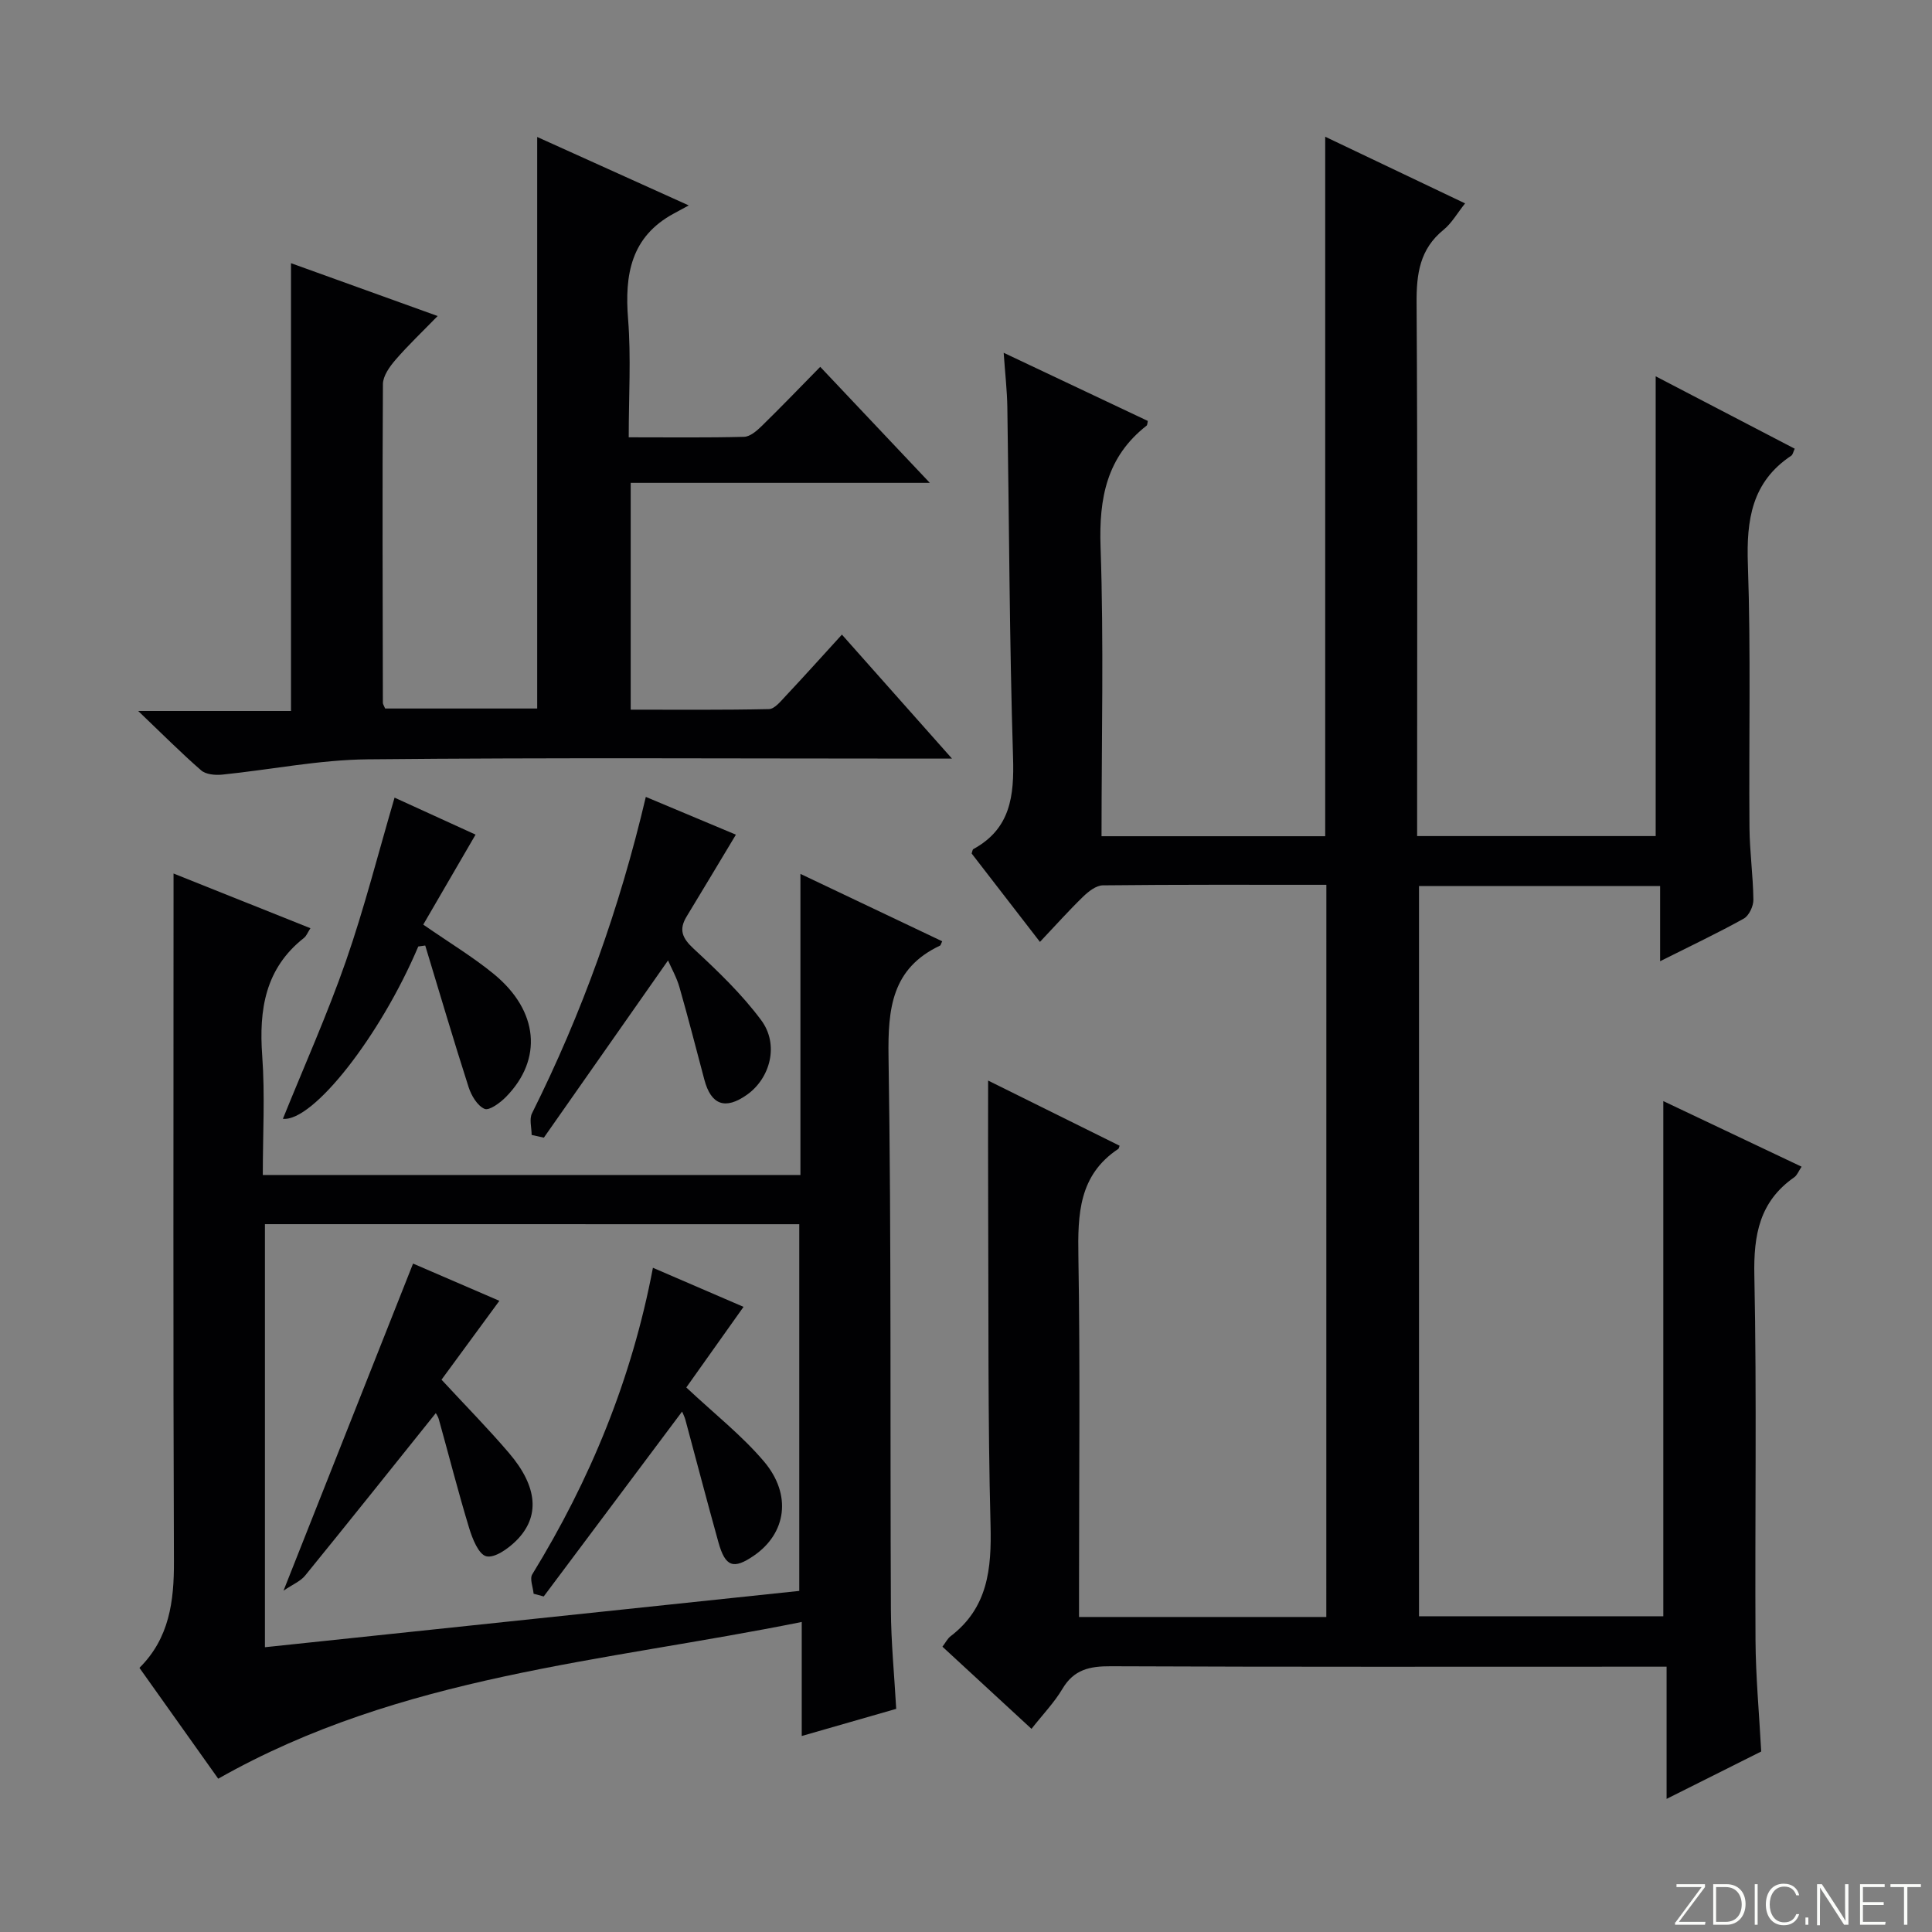 <svg enable-background="new 0 0 400 400" viewBox="0 0 400 400" xmlns="http://www.w3.org/2000/svg"><rect x="0" y="0" width="400" height="400" fill="#808080" stroke="none"/><g fill="#fbfcfa"><path d="m346.9 398 5.4-7.3h-5.2v-.6h5.9v.6l-5.4 7.2h5.5l-.1.6h-6.2v-.5z"/><path d="m354.7 390.1h2.8c2.3 0 3.9 1.6 3.9 4.1s-1.6 4.3-3.9 4.3h-2.8zm.6 7.8h2c2.2 0 3.3-1.6 3.3-3.6 0-1.8-1-3.6-3.3-3.6h-2z"/><path d="m363.9 390.1v8.4h-.6v-8.4z"/><path d="m372.5 396.3c-.4 1.3-1.4 2.3-3.2 2.3-2.4 0-3.7-1.9-3.7-4.3 0-2.3 1.2-4.3 3.7-4.3 1.8 0 2.9 1 3.2 2.4h-.6c-.4-1.1-1.1-1.8-2.5-1.8-2.1 0-3 1.9-3 3.7s.9 3.7 3 3.7c1.4 0 2.1-.7 2.5-1.7z"/><path d="m373.8 398.5v-1.5h.6v1.5z"/><path d="m376.2 398.5v-8.4h1c1.3 2 4.4 6.7 4.9 7.6-.1-1.2-.1-2.4-.1-3.8v-3.8h.7v8.4h-.9c-1.2-1.9-4.4-6.8-5-7.7.1 1.1 0 2.3 0 3.9v3.9h-.6z"/><path d="m390 394.4h-4.3v3.5h4.7l-.1.6h-5.2v-8.4h5.1v.6h-4.5v3.1h4.3v.7z"/><path d="m394.2 390.7h-2.8v-.6h6.3v.6h-2.8v7.8h-.7z"/></g><path d="m274.61 183.19c-15.69 0-30.99-.06-46.29.11-1.39.02-2.98 1.28-4.09 2.36-2.96 2.87-5.71 5.96-8.92 9.35-5.07-6.56-9.62-12.44-14.14-18.3.13-.36.16-.81.36-.92 7.7-4.21 8.46-10.99 8.21-19-.75-24.13-.8-48.28-1.18-72.42-.05-3.45-.45-6.9-.76-11.33 10.47 4.95 20.16 9.53 29.84 14.11-.1.43-.08.84-.26.98-8.25 6.46-9.87 14.99-9.52 25.1.68 19.8.2 39.63.2 59.9h46.31c0-48.16 0-96.18 0-144.82 9.65 4.6 19.05 9.08 28.96 13.8-1.64 2.05-2.77 4.1-4.46 5.47-4.92 3.99-5.62 9.11-5.58 15.09.22 34.66.11 69.32.11 103.98v6.45h49.39c0-31.53 0-63.07 0-95.19 9.4 4.9 19.01 9.9 28.79 14.99-.33.69-.4 1.23-.71 1.44-8.2 5.45-9.31 13.31-8.99 22.51.63 18.14.18 36.32.33 54.48.04 4.98.75 9.95.81 14.94.02 1.33-.9 3.3-1.98 3.91-5.35 2.98-10.9 5.6-17.33 8.83 0-5.66 0-10.49 0-15.57-17.03 0-33.28 0-49.92 0v151.19h50.58c0-35.5 0-70.86 0-106.66 9.45 4.48 18.86 8.94 28.63 13.58-.64.95-.93 1.78-1.52 2.19-7.19 5.02-8.44 11.93-8.26 20.35.52 25.15.1 50.32.24 75.48.04 7.47.74 14.93 1.18 23.06-6.05 3.03-12.51 6.26-19.59 9.81 0-9.38 0-17.97 0-27.37-2.28 0-4.2 0-6.11 0-36.33 0-72.66.07-108.98-.09-4.36-.02-7.62.67-9.99 4.67-1.68 2.83-4.03 5.26-6.41 8.29-6.22-5.73-12.25-11.3-18.44-17.01.69-.91 1.06-1.68 1.67-2.15 7.76-5.91 8.52-13.98 8.29-23.04-.57-21.98-.39-43.98-.49-65.97-.04-8.46-.01-16.93-.01-26.05 9.01 4.47 18.13 8.98 27.22 13.49-.13.35-.15.58-.26.65-8.2 5.44-8.42 13.54-8.27 22.33.38 22.82.13 45.66.13 68.49v6.1h51.2c.01-50.38.01-100.61.01-151.59z" fill="#010103"/><path d="m35.93 180.85c9.75 3.9 18.95 7.58 28.34 11.33-.59.91-.83 1.6-1.32 1.99-8.05 6.33-9.36 14.84-8.66 24.44.59 8.07.12 16.23.12 24.66h111.31c0-20.61 0-41 0-62.34 10.33 4.91 19.84 9.43 29.35 13.95-.29.62-.32.84-.43.89-10 4.71-10.83 13.02-10.68 23.02.6 38.14.31 76.29.49 114.44.03 6.78.71 13.55 1.1 20.57-6.44 1.85-12.62 3.62-19.56 5.62 0-7.86 0-15.21 0-23.61-41.2 8.32-82.97 10.99-120.81 32.45-4.88-6.86-10.51-14.79-16.31-22.95 6.17-6.11 7.18-13.74 7.14-22.03-.18-45.48-.08-90.97-.08-136.45 0-1.8 0-3.59 0-5.98zm18.92 72.6v87.59c37.21-3.92 73.95-7.8 110.63-11.66 0-25.62 0-50.67 0-75.92-37.04-.01-73.73-.01-110.63-.01z" fill="#010103"/><path d="m142.6 42.53c-1.61.87-2.33 1.27-3.06 1.66-8.93 4.81-10.24 12.67-9.5 21.9.63 7.9.13 15.9.13 24.45 8.31 0 16.1.1 23.88-.1 1.25-.03 2.65-1.25 3.67-2.25 3.93-3.83 7.73-7.8 12.1-12.24 7.49 7.93 14.72 15.58 22.69 24.02-21.14 0-41.34 0-61.93 0v46.96c9.47 0 19.05.09 28.63-.12 1.16-.03 2.41-1.6 3.4-2.65 3.85-4.1 7.61-8.29 11.7-12.77 7.53 8.48 14.75 16.61 22.79 25.67-2.99 0-4.74 0-6.5 0-38.16 0-76.33-.23-114.48.15-10.05.1-20.08 2.15-30.14 3.17-1.43.14-3.36-.03-4.34-.89-4.13-3.59-8-7.49-13.03-12.29h31.64c0-31.08 0-61.58 0-92.71 10.01 3.61 19.81 7.14 30.36 10.94-3.14 3.23-6.1 6.03-8.74 9.09-1.21 1.4-2.57 3.31-2.59 5-.14 21.99-.05 43.99-.01 65.99 0 .3.23.59.47 1.18h31.48c0-39.32 0-78.39 0-118.33 10.06 4.55 20.04 9.05 31.38 14.17z" fill="#010103"/><path d="m86.6 195.96c-7.83 18.48-21.77 36.31-28.03 35.68 4.4-10.9 9.2-21.61 13.05-32.66 3.8-10.92 6.65-22.18 10.07-33.84 5.53 2.52 11.3 5.16 16.77 7.66-3.69 6.35-7.28 12.52-10.83 18.63 5.43 3.77 10.28 6.68 14.61 10.23 9.28 7.61 10.18 17.66 2.5 25.46-1.19 1.21-3.46 2.88-4.42 2.46-1.49-.65-2.74-2.76-3.3-4.5-3.13-9.73-6.01-19.54-8.98-29.32-.49.07-.96.14-1.44.2z" fill="#010103"/><path d="m110.07 234.98c0-1.51-.53-3.28.08-4.49 10.34-20.7 18.11-42.33 23.56-65.5 6.56 2.75 12.75 5.35 18.65 7.82-3.47 5.77-6.81 11.37-10.2 16.94-1.67 2.75-.91 4.49 1.47 6.69 4.97 4.6 9.94 9.36 13.96 14.77 3.76 5.04 1.91 12.02-2.96 15.46-4.47 3.16-7.41 2.11-8.8-3.13-1.7-6.39-3.34-12.8-5.16-19.16-.57-2-1.64-3.87-2.36-5.53-8.65 12.35-17.18 24.52-25.71 36.69-.85-.19-1.69-.37-2.53-.56z" fill="#010103"/><path d="m90.22 292.58c-8.95 11.16-17.94 22.44-27.05 33.63-.96 1.18-2.57 1.82-4.47 3.12 9.25-23.35 18-45.46 26.82-67.72 5.24 2.26 11.56 4.99 17.87 7.71-4.32 5.89-8.42 11.47-11.98 16.33 5.02 5.42 9.68 10.15 13.98 15.19 5.97 6.99 6.47 13.23 1.44 18.19-1.64 1.62-4.43 3.6-6.15 3.18-1.59-.39-2.88-3.64-3.55-5.85-2.26-7.43-4.17-14.96-6.26-22.45-.2-.74-.7-1.41-.65-1.33z" fill="#010103"/><path d="m153.94 270.57c-4.29 6.04-8.28 11.65-11.85 16.69 5.85 5.49 11.52 9.94 16.08 15.32 5.85 6.91 4.61 14.89-2.07 19.49-4.24 2.92-5.93 2.36-7.36-2.76-2.35-8.44-4.56-16.91-6.84-25.37-.17-.62-.48-1.2-.68-1.69-9.58 12.8-19.12 25.54-28.65 38.28-.7-.19-1.39-.37-2.09-.56-.12-1.36-.85-3.09-.28-4.02 12-19.55 20.61-40.43 24.98-63.47 6.63 2.87 12.79 5.52 18.76 8.09z" fill="#010103"/></svg>